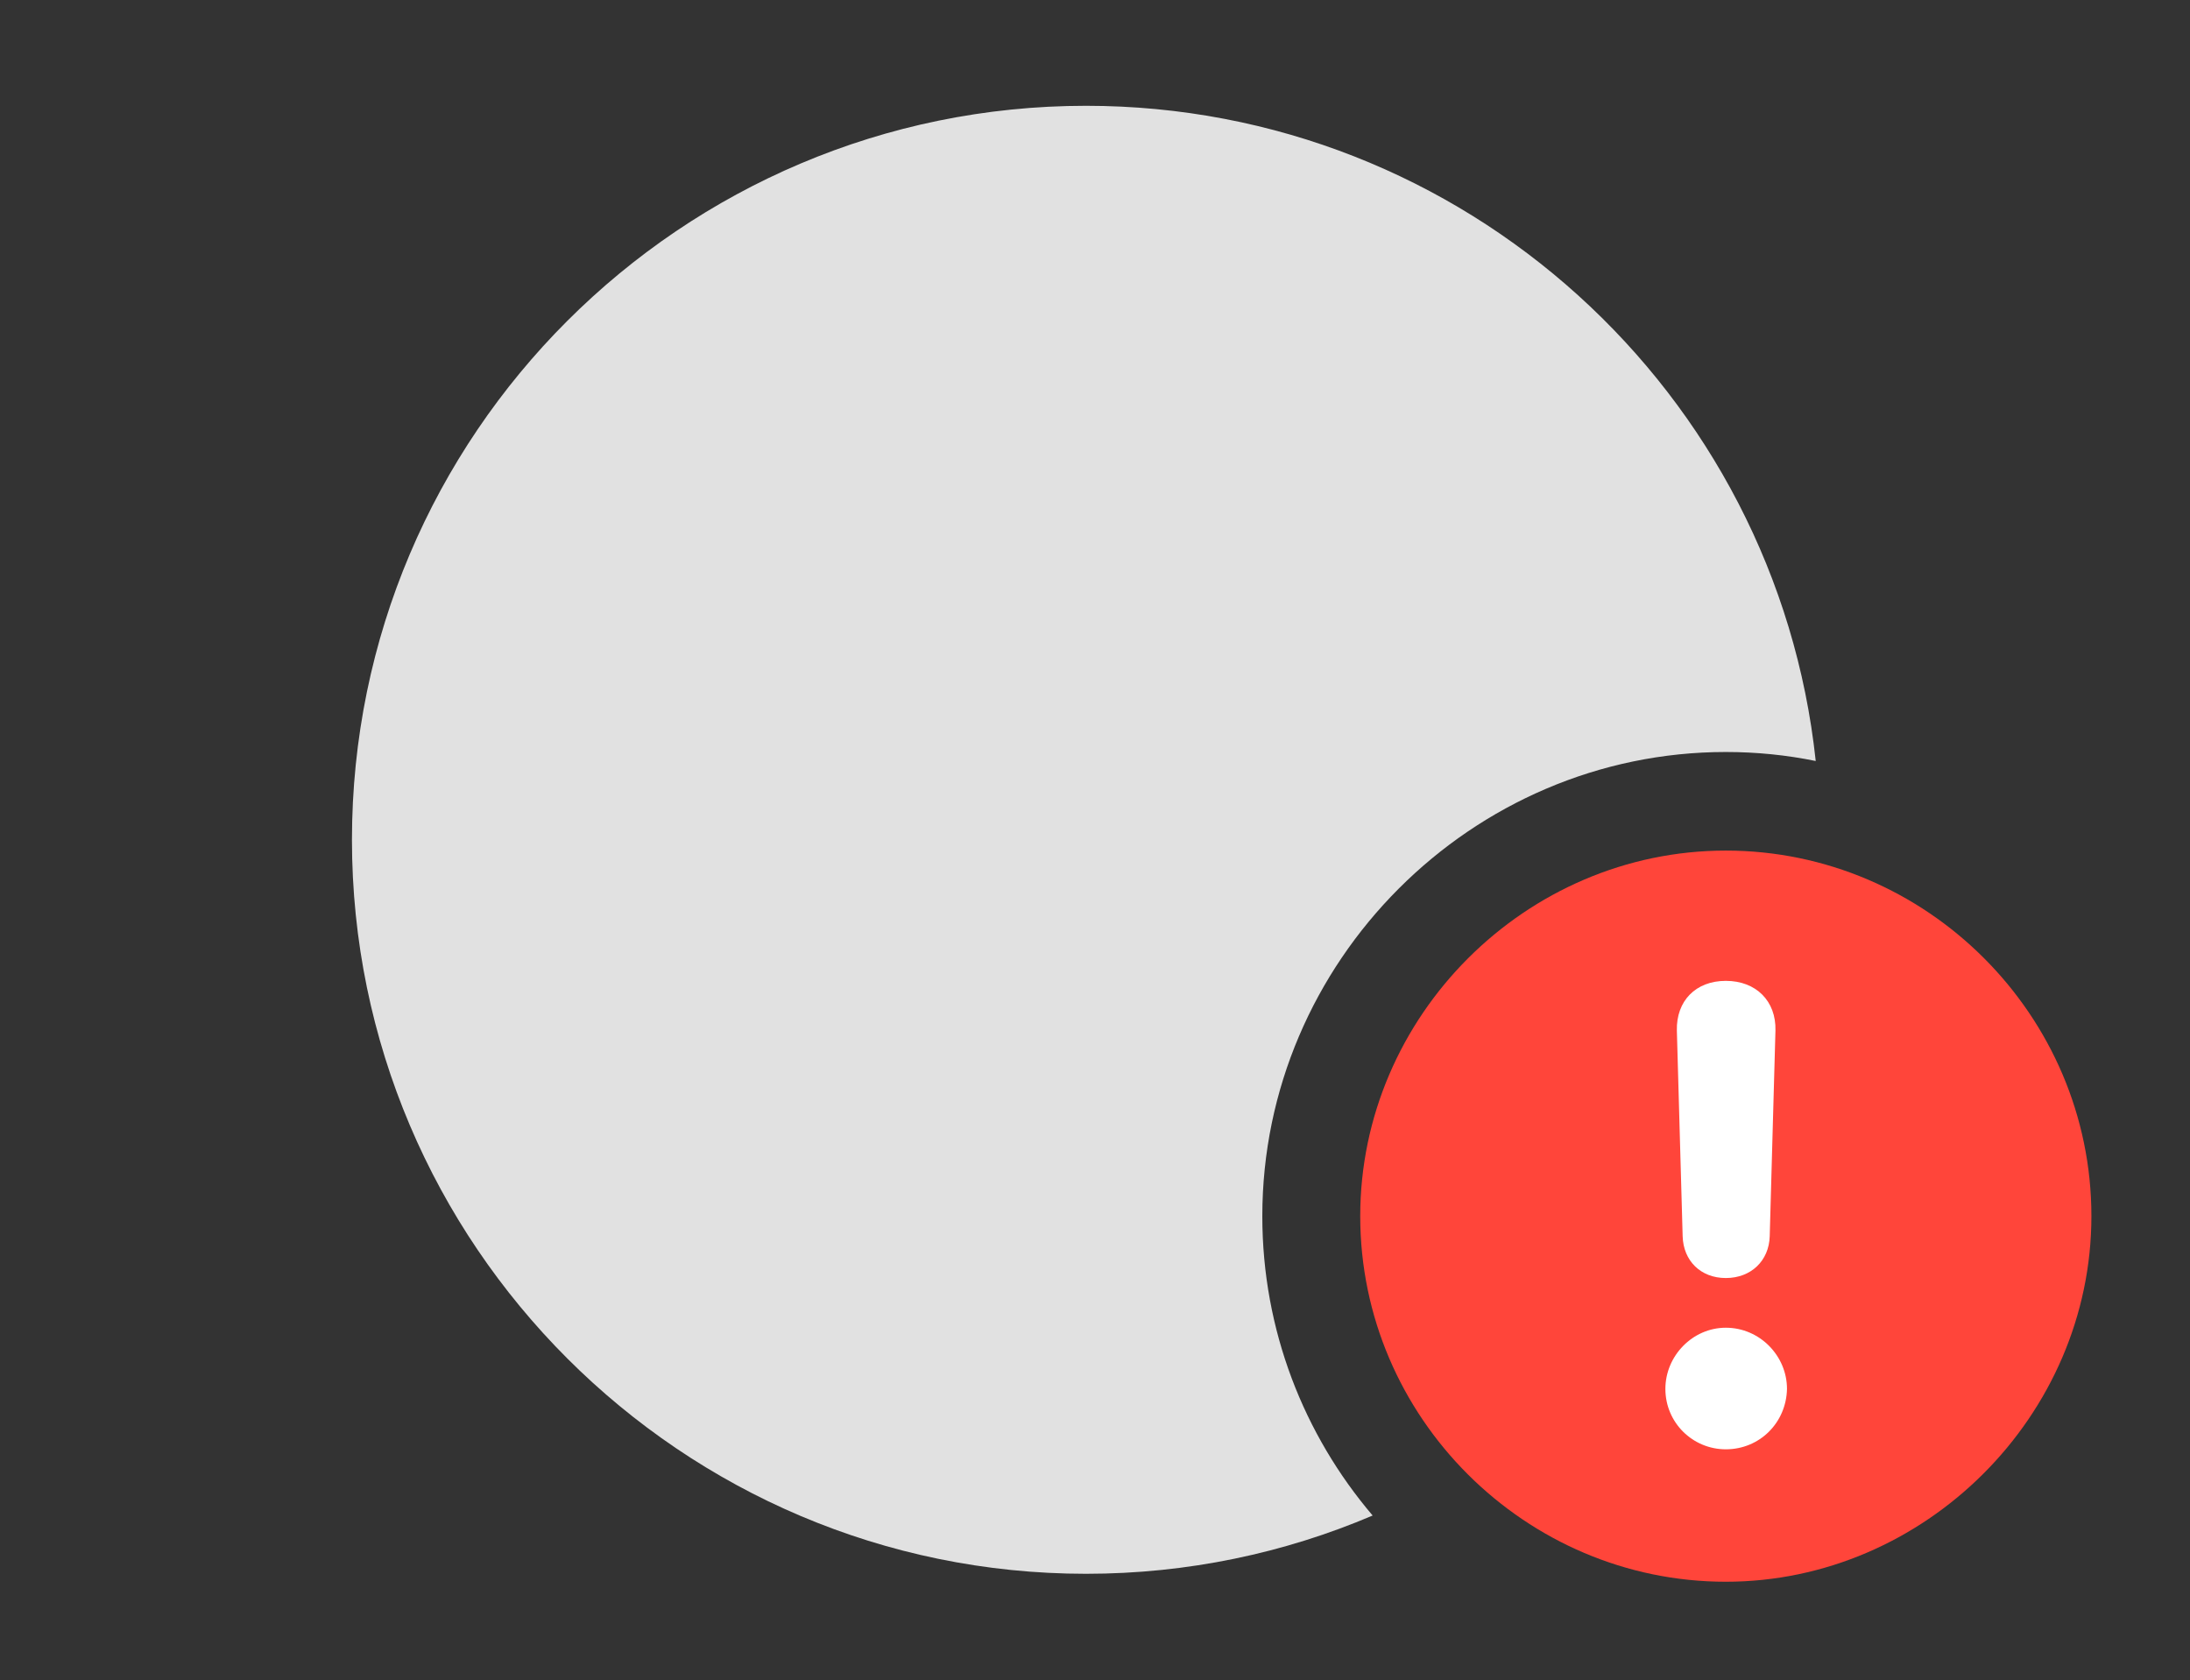 <?xml version="1.0" encoding="UTF-8"?>
<!--Generator: Apple Native CoreSVG 326-->
<!DOCTYPE svg
PUBLIC "-//W3C//DTD SVG 1.1//EN"
       "http://www.w3.org/Graphics/SVG/1.1/DTD/svg11.dtd">
<svg version="1.1" xmlns="http://www.w3.org/2000/svg" xmlns:xlink="http://www.w3.org/1999/xlink" viewBox="0 0 41.603 31.924">
 <rect x="0" y="0" width="41.603" height="31.924" fill="#333333" stroke="none"/>
 <g>
  <rect height="31.924" opacity="0" width="41.603" x="0" y="0"/>
  <path d="M34.493 14.458C33.941 14.345 33.369 14.287 32.785 14.287C27.959 14.287 23.98 18.266 23.98 23.105C23.98 25.27 24.769 27.258 26.076 28.793C24.403 29.506 22.562 29.9 20.631 29.9C12.947 29.9 6.686 23.639 6.686 15.955C6.686 8.258 12.947 2.01 20.631 2.01C27.822 2.01 33.748 7.463 34.493 14.458Z" fill="white" fill-opacity="0.85"/>
  <path d="M32.785 30.051C36.559 30.051 39.73 26.906 39.73 23.105C39.73 19.291 36.6 16.16 32.785 16.16C28.984 16.16 25.84 19.305 25.84 23.105C25.84 26.934 28.984 30.051 32.785 30.051Z" fill="#ff453a"/>
  <path d="M32.785 27.535C32.156 27.535 31.637 27.029 31.637 26.387C31.637 25.758 32.156 25.225 32.785 25.225C33.428 25.225 33.947 25.758 33.947 26.387C33.934 27.029 33.428 27.535 32.785 27.535ZM32.785 24.281C32.307 24.281 31.979 23.953 31.965 23.488L31.855 19.578C31.842 19.018 32.211 18.635 32.785 18.635C33.359 18.635 33.742 19.018 33.728 19.578L33.619 23.488C33.605 23.953 33.264 24.281 32.785 24.281Z" fill="white"/>
 </g>
</svg>
